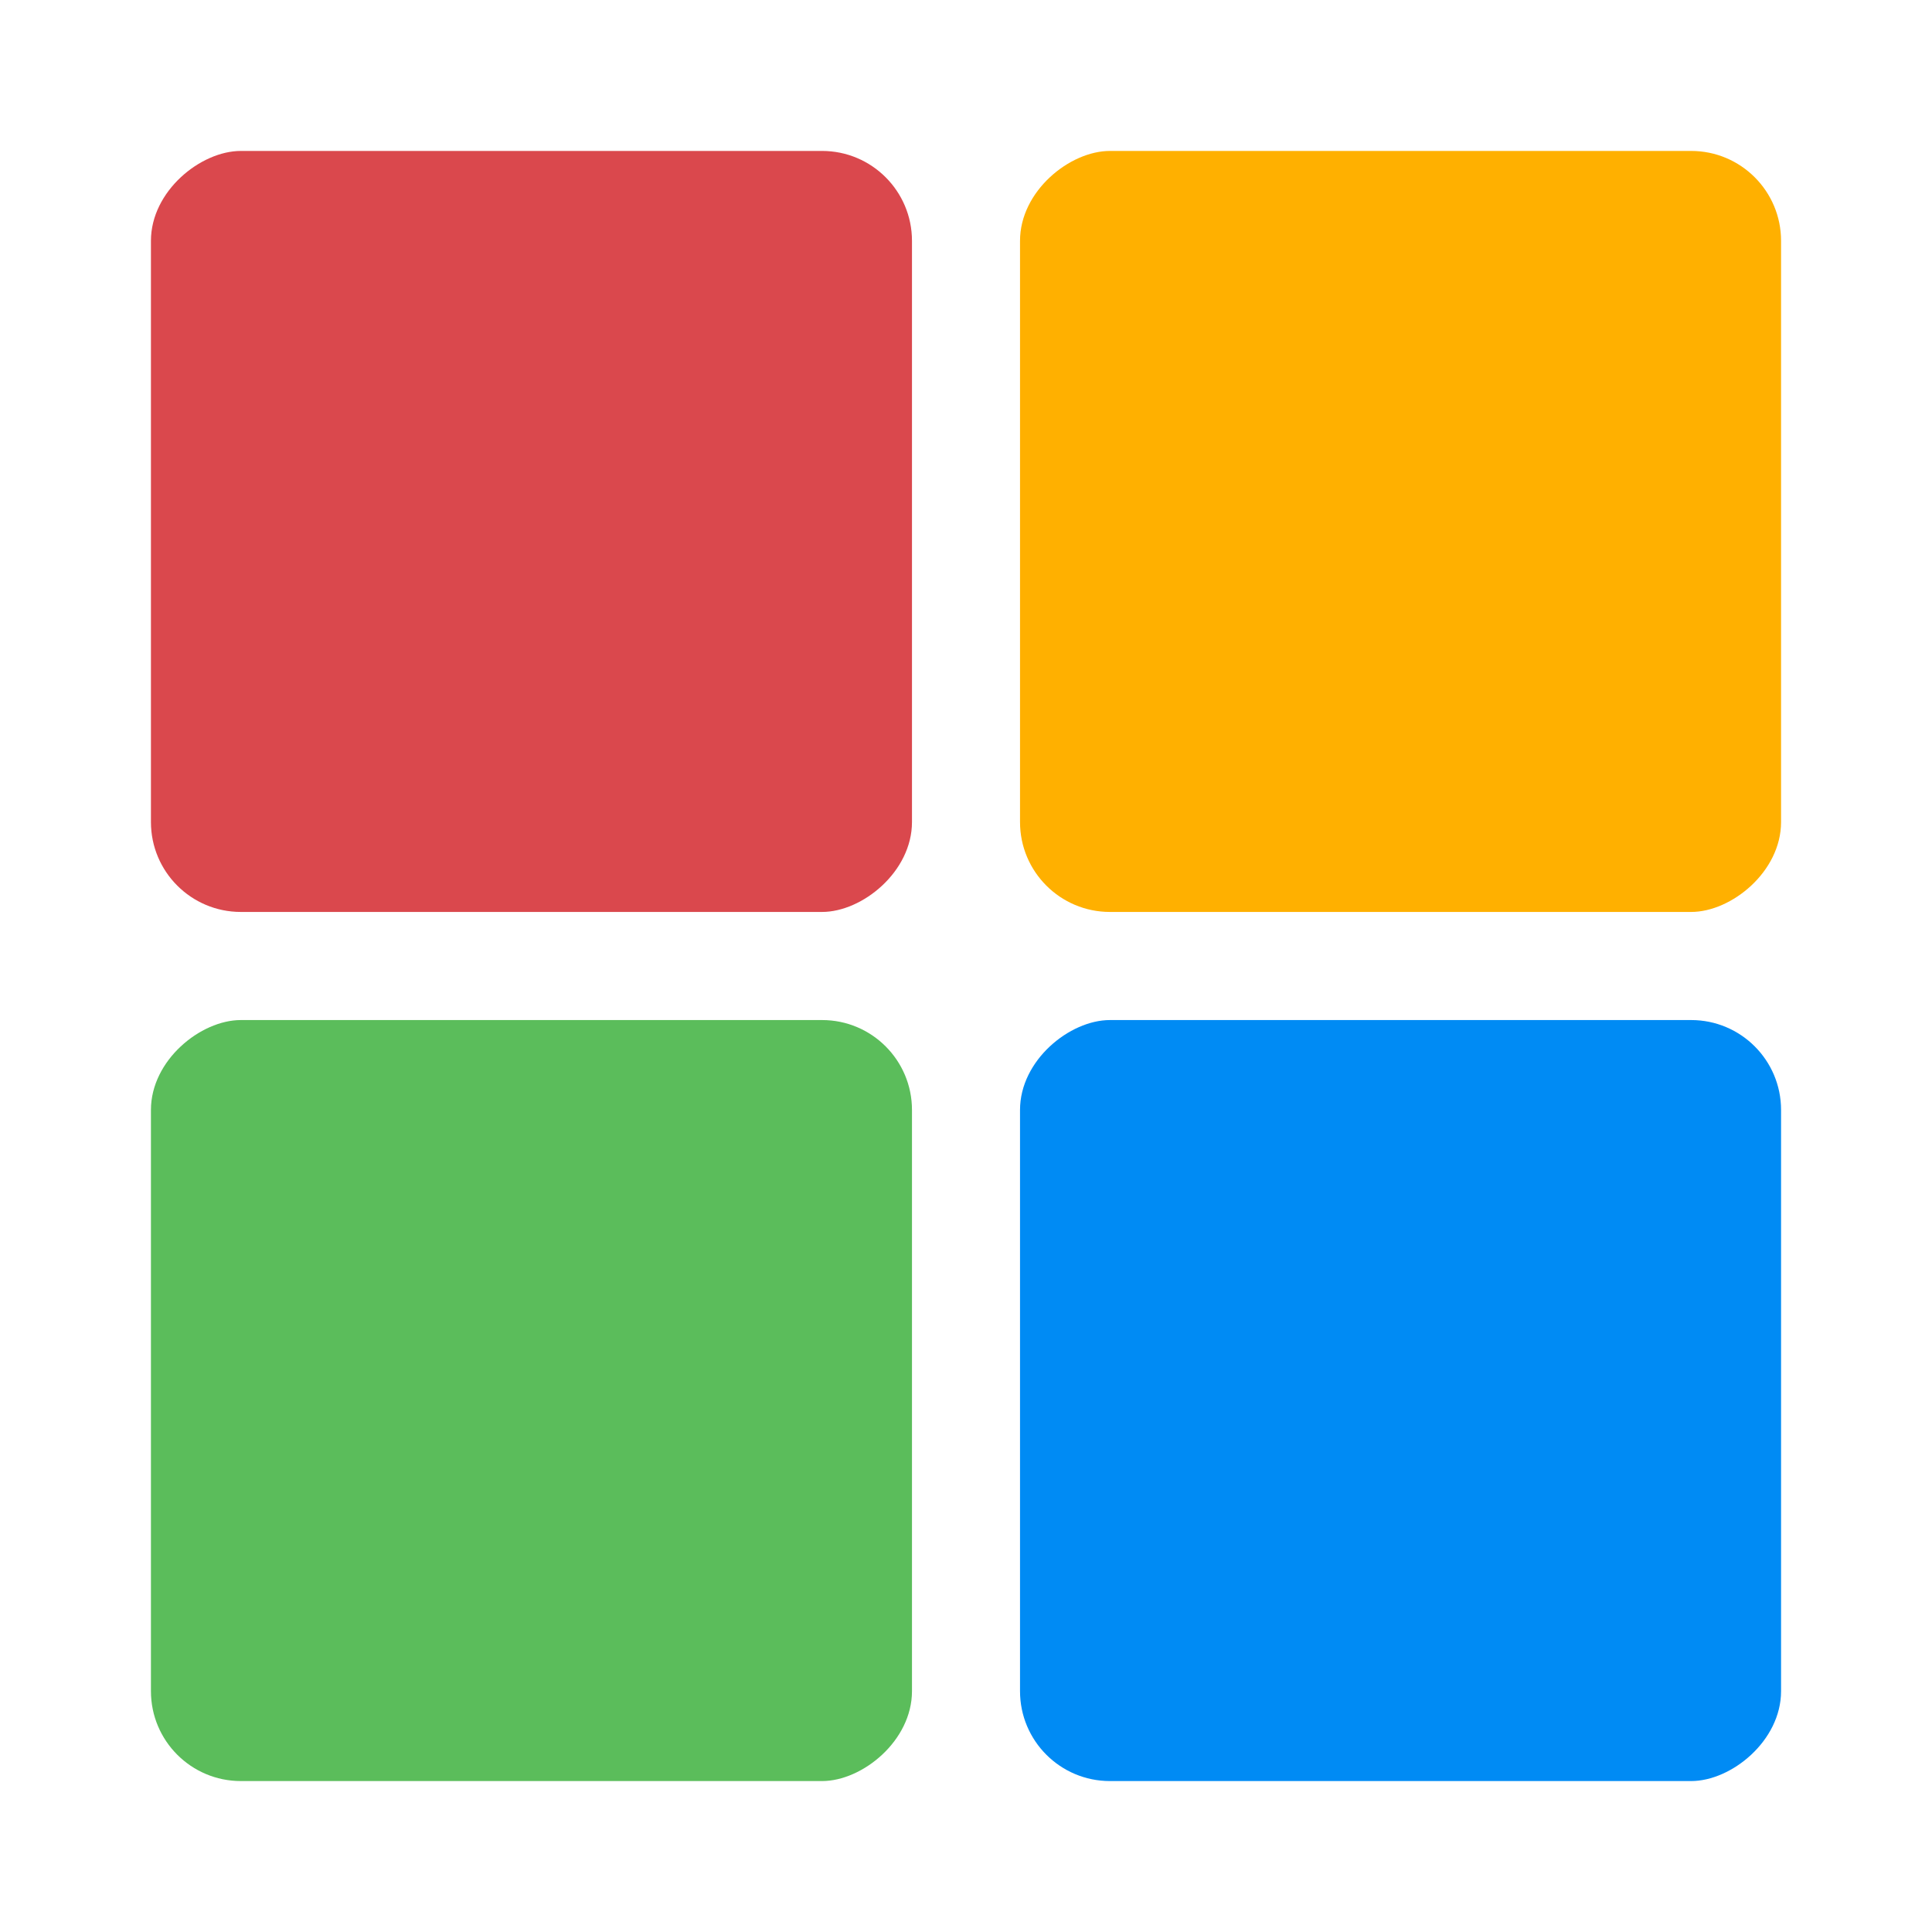 <?xml version="1.0" encoding="UTF-8" standalone="no"?>
<svg
   xmlns:dc="http://purl.org/dc/elements/1.1/"
   xmlns:cc="http://creativecommons.org/ns#"
   xmlns:rdf="http://www.w3.org/1999/02/22-rdf-syntax-ns#"
   xmlns:svg="http://www.w3.org/2000/svg"
   xmlns="http://www.w3.org/2000/svg"
   xmlns:sodipodi="http://sodipodi.sourceforge.net/DTD/sodipodi-0.dtd"
   xmlns:inkscape="http://www.inkscape.org/namespaces/inkscape"
   viewBox="0 0 128 128"
   style="display:inline;enable-background:new"
   version="1.0"
   id="svg11300"
   height="128"
   width="128"
   sodipodi:docname="preferences-desktop-apps.svg"
   inkscape:version="1.0.2 (e86c870879, 2021-01-15)">
  <sodipodi:namedview
     pagecolor="#ffffff"
     bordercolor="#666666"
     borderopacity="1"
     objecttolerance="10"
     gridtolerance="10"
     guidetolerance="10"
     inkscape:pageopacity="0"
     inkscape:pageshadow="2"
     inkscape:window-width="1335"
     inkscape:window-height="749"
     id="namedview18"
     showgrid="false"
     inkscape:zoom="1.4142136"
     inkscape:cx="134.72466"
     inkscape:cy="113.55995"
     inkscape:window-x="35"
     inkscape:window-y="215"
     inkscape:window-maximized="0"
     inkscape:current-layer="g997"
     inkscape:document-rotation="0" />
  <title
     id="title4162">Adwaita Icon Template</title>
  <defs
     id="defs3" />
  <g
     transform="translate(0,-172)"
     style="display:inline"
     id="layer1">
    <g
       style="display:inline"
       id="layer9">
      <g
         transform="translate(-220)"
         id="g997">
        <rect
           x="-290"
           y="287.579"
           width="50.419"
           height="50.421"
           ry="5.957"
           rx="5.956"
           style="fill:#008bf4;fill-opacity:1;stroke-width:2.872"
           id="rect2208"
           transform="rotate(-90)" />
        <rect
           x="-290"
           y="230"
           width="50.419"
           height="50.421"
           ry="5.957"
           rx="5.956"
           style="fill:#5bbd5b;fill-opacity:1;stroke-width:2.872"
           id="rect1307"
           transform="rotate(-90)" />
        <rect
           x="-232.419"
           y="230"
           width="50.419"
           height="50.421"
           ry="5.957"
           rx="5.956"
           style="fill:#da484d;fill-opacity:1;stroke-width:2.872"
           id="rect2202"
           transform="rotate(-90)" />
        <rect
           x="-232.419"
           y="287.579"
           width="50.419"
           height="50.421"
           ry="5.957"
           rx="5.956"
           style="fill:#ffb000;fill-opacity:1;stroke-width:2.872"
           id="rect2210"
           transform="rotate(-90)" />
      </g>
    </g>
  </g>
</svg>
